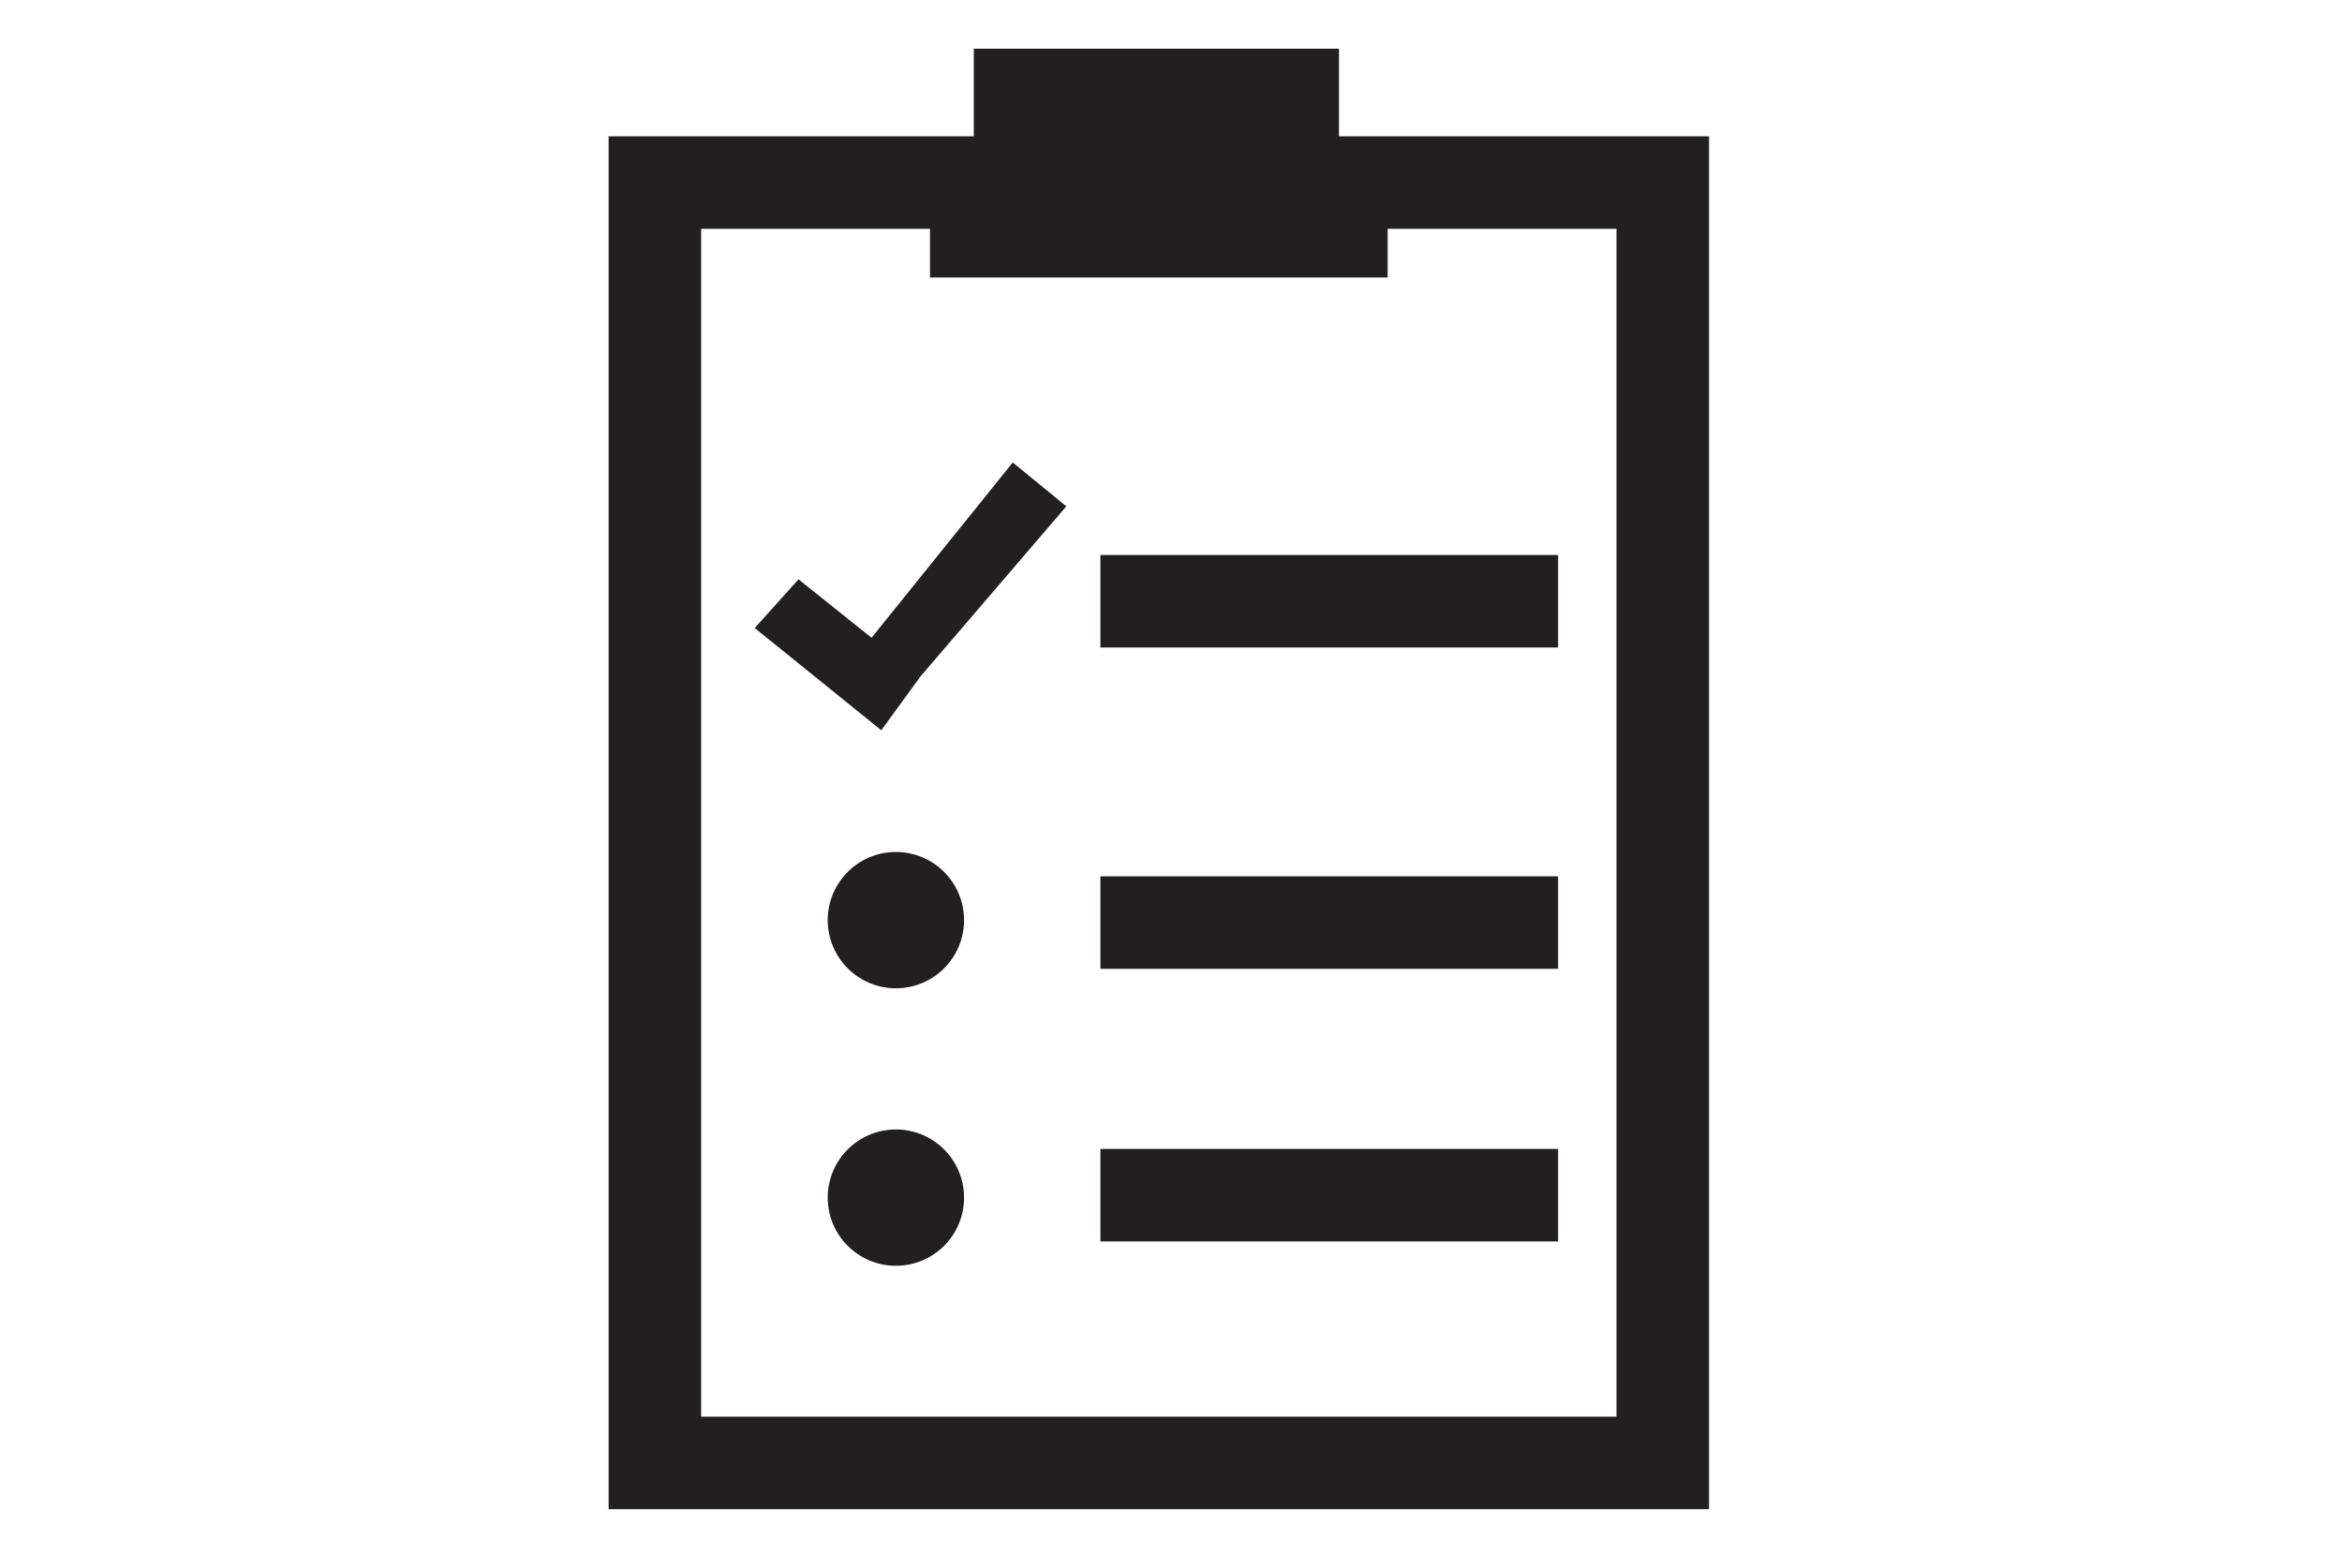 <?xml version="1.0" encoding="utf-8"?>
<!-- Generator: Adobe Illustrator 19.0.0, SVG Export Plug-In . SVG Version: 6.00 Build 0)  -->
<svg version="1.1" xmlns="http://www.w3.org/2000/svg" xmlns:xlink="http://www.w3.org/1999/xlink" x="0px" y="0px"
	 viewBox="269.2 398.1 48.1 32.2" style="enable-background:new 269.2 398.1 48.1 32.2;" xml:space="preserve">
<style type="text/css">
	.st0{display:none;}
	.st1{display:inline;}
	.st2{fill:#231F20;}
</style>
<g id="Capa_1" class="st0">
	<g class="st1">
		<g>
			<path d="M309.7,404.6l-6.5-1.9v24.9c0,0.1,0,0.2,0,0.4c0.8,0.1,1.6-0.4,1.8-1.2l5.8-20.1C311.1,405.8,310.6,404.9,309.7,404.6z"
				/>
			<path d="M288.5,405.5c-0.7,0.3-1.3,0.7-1.8,1.3h1.2C288.1,406.3,288.3,405.9,288.5,405.5z"/>
			<path d="M287.6,407.9h-1.8c-0.4,0.7-0.6,1.4-0.7,2.2h2.2C287.4,409.3,287.5,408.6,287.6,407.9z"/>
			<path d="M294.8,406.8c-0.5-0.5-1.1-1-1.8-1.3c0.2,0.4,0.4,0.8,0.6,1.3H294.8z"/>
			<path d="M286.7,414.5c0.5,0.5,1.1,1,1.8,1.3c-0.2-0.4-0.4-0.8-0.6-1.3H286.7z"/>
			<path d="M292.9,410.1c0-0.8-0.1-1.5-0.3-2.2h-3.9c-0.2,0.6-0.3,1.4-0.3,2.2H292.9L292.9,410.1z"/>
			<path d="M290.7,405c-0.6,0-1.1,0.7-1.6,1.7h3.2C291.9,405.7,291.3,405,290.7,405z"/>
			<path d="M287.3,411.2h-2.2c0.1,0.8,0.3,1.5,0.7,2.2h1.8C287.5,412.7,287.4,412,287.3,411.2z"/>
			<path d="M294.1,410.1h2.2c-0.1-0.8-0.3-1.5-0.7-2.2h-1.8C293.9,408.6,294,409.3,294.1,410.1z"/>
			<path d="M290.7,416.2c0.6,0,1.1-0.7,1.6-1.7h-3.2C289.6,415.6,290.2,416.2,290.7,416.2z"/>
			<path d="M293.8,413.3h1.8c0.4-0.7,0.6-1.4,0.7-2.2h-2.2C294,412,293.9,412.7,293.8,413.3z"/>
			<path d="M284.9,421.1h-1v1.8h1c0.8,0,1.1-0.3,1.1-0.9C286,421.4,285.6,421.1,284.9,421.1z"/>
			<polygon points="288,423.1 289.3,423.1 288.6,421.6 			"/>
			<path d="M299.9,398.2h-18.4c-1.4,0-2.5,1.1-2.5,2.5v26.9c0,1.4,1.1,2.5,2.5,2.5h18.4c1.4,0,2.5-1.1,2.5-2.5v-26.9
				C302.4,399.3,301.3,398.2,299.9,398.2z M290.7,403.9c3.7,0,6.7,3,6.7,6.7s-3,6.7-6.7,6.7c-3.7,0-6.7-3-6.7-6.7
				C284,406.9,287,403.9,290.7,403.9z M283.9,423.8v1.1c0,0.2-0.2,0.4-0.4,0.4h0c-0.2,0-0.4-0.2-0.4-0.4v-4.2c0-0.2,0.2-0.4,0.4-0.4
				h1.4c1.3,0,2,0.7,2,1.8c0,1.1-0.8,1.8-2,1.8H283.9L283.9,423.8z M291,425.1c-0.1,0.1-0.2,0.2-0.4,0.2h0c-0.2,0-0.3-0.1-0.4-0.2
				l-0.5-1.1h-2.1l-0.5,1.1c-0.1,0.2-0.2,0.2-0.4,0.2h-0.1c-0.1,0-0.3-0.1-0.4-0.2c-0.1-0.1-0.1-0.3,0-0.4l1.9-4.2
				c0.1-0.1,0.2-0.2,0.4-0.2h0c0,0,0,0,0,0h0c0.2,0,0.3,0.1,0.4,0.2l2,4.2C291.1,424.8,291.1,424.9,291,425.1z M292.9,425.3
				c-0.6,0-1.3-0.3-1.7-0.7c-0.1-0.1-0.1-0.2-0.1-0.3c0-0.1,0-0.2,0.1-0.3l0,0c0.2-0.2,0.4-0.2,0.6,0c0.3,0.3,0.7,0.4,1.1,0.4
				c0.4,0,1-0.1,1-0.5c0-0.4-0.2-0.5-1-0.8c-0.7-0.2-1.6-0.5-1.6-1.6c0-0.8,0.7-1.3,1.8-1.3c0.5,0,1,0.1,1.3,0.3
				c0.1,0.1,0.2,0.2,0.2,0.3c0,0.1,0,0.2-0.1,0.3l0,0c-0.1,0.2-0.4,0.3-0.6,0.1c-0.2-0.1-0.6-0.2-0.9-0.2c-0.4,0-0.9,0.1-0.9,0.5
				c0,0.4,0.2,0.5,1,0.7c0.7,0.2,1.6,0.5,1.6,1.6C294.7,424.7,294,425.3,292.9,425.3z M296.5,425.3c-0.6,0-1.3-0.3-1.7-0.7
				c-0.1-0.1-0.1-0.2-0.1-0.3c0-0.1,0-0.2,0.1-0.3l0,0c0.2-0.2,0.4-0.2,0.6,0c0.3,0.3,0.7,0.4,1.1,0.4c0.4,0,1-0.1,1-0.5
				c0-0.4-0.2-0.5-1-0.8c-0.7-0.2-1.6-0.5-1.6-1.6c0-0.8,0.7-1.3,1.8-1.3c0.5,0,1,0.1,1.3,0.3c0.1,0.1,0.2,0.2,0.2,0.3
				c0,0.1,0,0.2-0.1,0.3l0,0c-0.1,0.2-0.4,0.3-0.6,0.1c-0.2-0.1-0.6-0.2-0.9-0.2c-0.4,0-0.9,0.1-0.9,0.5c0,0.4,0.2,0.5,1,0.7
				c0.7,0.2,1.6,0.5,1.6,1.6C298.4,424.7,297.6,425.3,296.5,425.3z"/>
			<path d="M288.5,411.2c0,0.8,0.1,1.5,0.3,2.2h3.9c0.2-0.6,0.3-1.4,0.3-2.2H288.5L288.5,411.2z"/>
			<path d="M292.9,415.7c0.7-0.3,1.3-0.7,1.8-1.3h-1.2C293.3,414.9,293.1,415.4,292.9,415.7z"/>
		</g>
	</g>
</g>
<g id="Layer_2">
	<g>
		<g>
			<polygon class="st2" points="291.1,408.5 290,407.6 287.1,411.2 285.6,410 284.7,411 287.3,413.1 288.1,412 288.1,412 			"/>
			<rect x="291.8" y="409.5" class="st2" width="9.4" height="1.9"/>
			<rect x="291.8" y="416.1" class="st2" width="9.4" height="1.9"/>
			<circle class="st2" cx="287.6" cy="417" r="1.4"/>
			<rect x="291.8" y="421.7" class="st2" width="9.4" height="1.9"/>
			<circle class="st2" cx="287.6" cy="422.7" r="1.4"/>
		</g>
		<rect x="288.3" y="401" class="st2" width="9.4" height="2.8"/>
		<rect x="289.2" y="399.1" class="st2" width="7.5" height="1.9"/>
		<path class="st2" d="M281.7,400.9v28.2h22.6v-28.2H281.7z M302.4,427.2h-18.8v-24.4h18.8V427.2z"/>
	</g>
</g>
<g id="Layer_3" class="st0">
	<g class="st1">
		<g>
			<path d="M298.6,404l-9.2-0.5c-0.1,0-0.2,0-0.3,0.1l-5.1,2.7c-0.2,0.1-0.3,0.2-0.3,0.4c0,0.2,0,0.3,0.1,0.5l2.6,3.1
				c0,0,0.1,0,0.1-0.1L298.6,404z"/>
			<path d="M316.7,400.7C316.7,400.7,316.7,400.7,316.7,400.7c-0.4-0.7-1.2-1.5-3-1.5c-1.9,0-4,0.9-4.1,0.9
				c-5.1,2-29.2,14.7-29.2,14.7l-5.8-3.1c-0.2-0.1-0.4-0.1-0.5,0l-4.1,2.1c-0.2,0.1-0.3,0.3-0.3,0.4c0,0.2,0.1,0.4,0.2,0.5l9.9,8.6
				c0.2,0.2,0.4,0.2,0.7,0.1l9.7-5.1l1.5,10.3c0,0.2,0.1,0.4,0.3,0.4c0.1,0,0.2,0.1,0.3,0.1c0.1,0,0.2,0,0.3-0.1
				c1-0.6,1.7-0.9,2.3-1.2c0.6-0.3,1.3-0.7,2.3-1.3c0.1-0.1,0.2-0.2,0.3-0.3l6.9-15.3l7.1-3.7C314.6,405.6,317.7,403,316.7,400.7z"
				/>
		</g>
	</g>
</g>
</svg>
